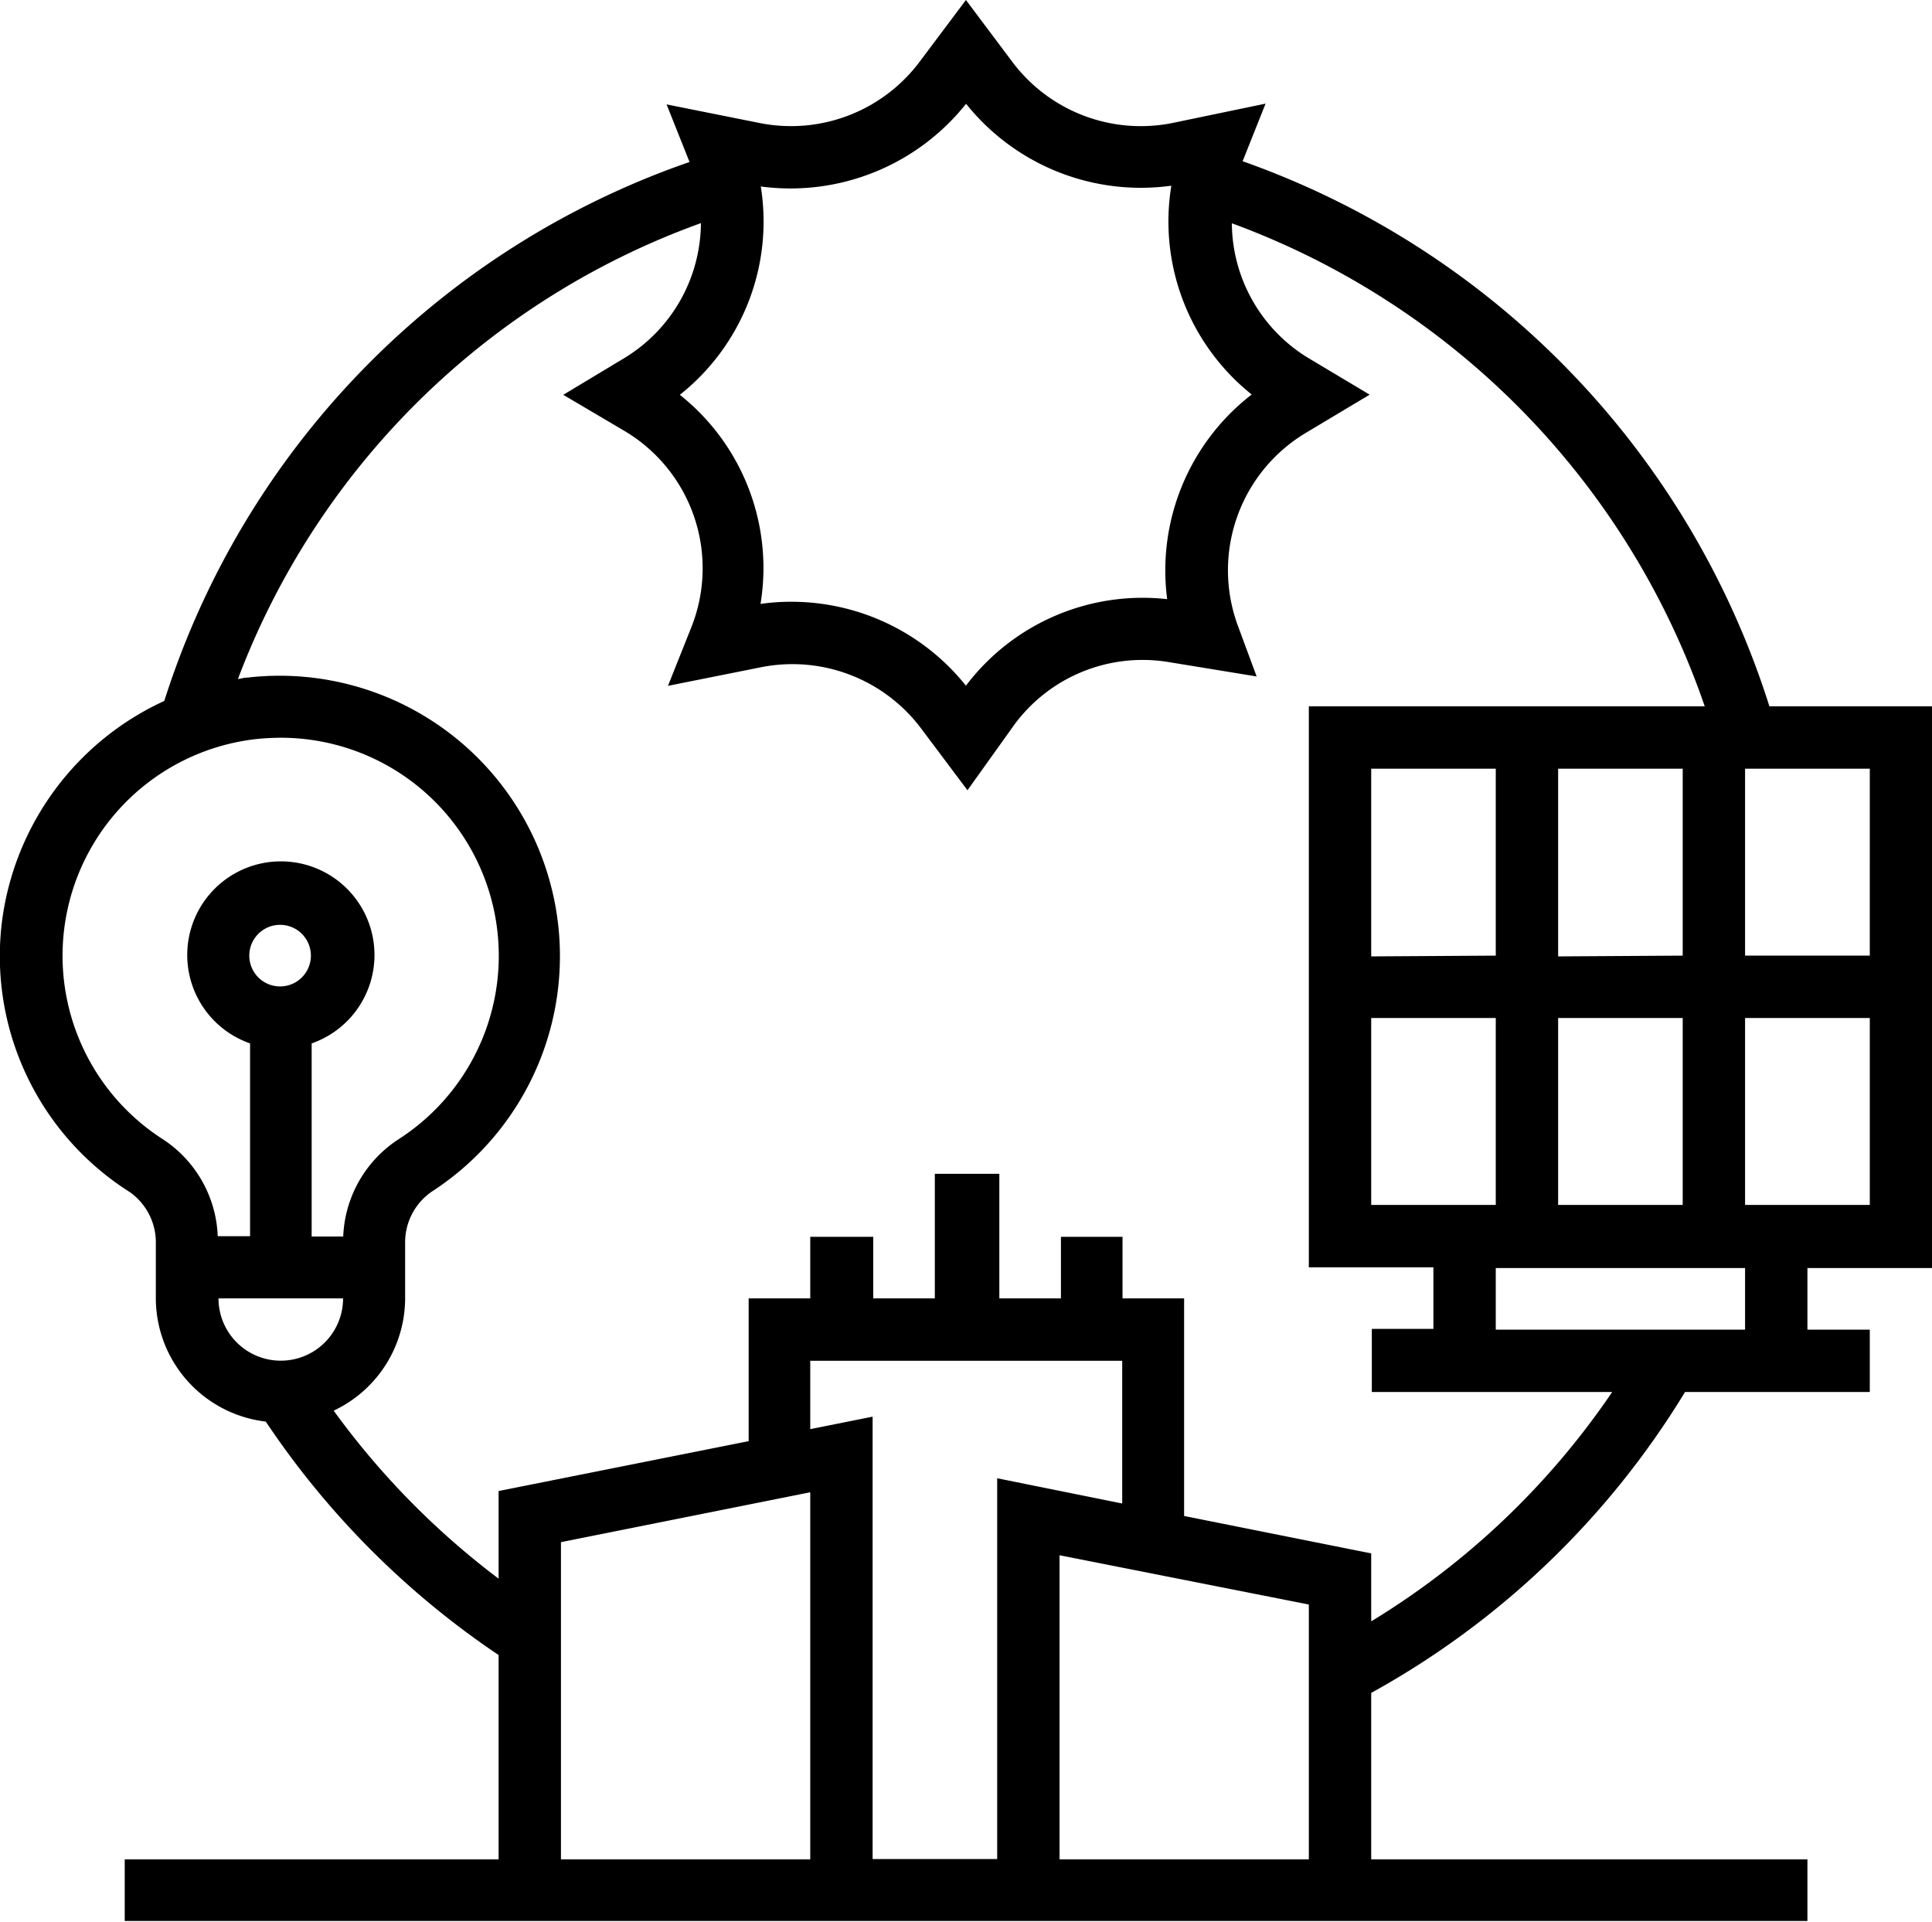 <svg xmlns="http://www.w3.org/2000/svg" viewBox="0 0 125.47 124.8"><g id="Layer_2" data-name="Layer 2"><g id="Layer_1-2" data-name="Layer 1"><path d="M114.91,45.87A55.15,55.15,0,0,0,80.7,10.47l1.49-3.74L76.08,8A10.43,10.43,0,0,1,65.73,4l-3-4-3,4A10.43,10.43,0,0,1,49.39,8l-6.1-1.22,1.49,3.74a54.47,54.47,0,0,0-34.11,35A18.33,18.33,0,0,0,.15,59.68,18.13,18.13,0,0,0,8.42,77.41a4,4,0,0,1,1.7,3.37v3.54a8.08,8.08,0,0,0,7.14,8,55.24,55.24,0,0,0,15.12,15.16v13.27H8.1v4H117.38v-4H89.05V109.94A54.83,54.83,0,0,0,109.43,90.4h12V86.35h-4.05v-4h8.09V45.87Zm6.52,16.19h-8.1V49.92h8.1ZM101.19,78.25V66.11h8.09V78.25ZM89.05,66.11h8.09V78.25H89.05Zm0-4V49.92h8.09V62.06Zm12.14,0V49.92h8.09V62.06Zm-51.79-50A14.58,14.58,0,0,0,62.74,6.74a14.53,14.53,0,0,0,13.33,5.32,14.38,14.38,0,0,0,5.22,13.56A14.43,14.43,0,0,0,75.8,38.91a14.39,14.39,0,0,0-13.07,5.62,14.5,14.5,0,0,0-11.34-5.45,13.41,13.41,0,0,0-2,.14,14.36,14.36,0,0,0-5.24-13.58A14.36,14.36,0,0,0,49.4,12.06ZM10.6,74a14.16,14.16,0,0,1,6-26,16,16,0,0,1,1.68-.09A14.16,14.16,0,0,1,25.86,74a7.9,7.9,0,0,0-3.57,6.3H20.24V67.76a6.08,6.08,0,1,0-4,0V80.28H14.14A7.88,7.88,0,0,0,10.6,74Zm5.59-11.94a2,2,0,1,1,2,2,2,2,0,0,1-2-2Zm-2,22.26h8.09a4,4,0,1,1-8.09,0Zm58.69,4.05v9.27L64.76,96v24.73H56.67V92l-4.05.81V88.37ZM52.62,96.91v23.84H36.43v-20.6Zm16.19,23.84V101L85,104.2v16.55Zm20.24-15.48v-4.39L76.9,98.45V84.32h-4v-4h-4v4h-4V76.23H60.71v8.09h-4v-4H52.62v4h-4v9.27L32.38,96.83v5.69A51.53,51.53,0,0,1,21.67,91.61a8.08,8.08,0,0,0,4.64-7.29V80.7a4,4,0,0,1,1.74-3.32A18.21,18.21,0,0,0,16.1,44c-.22,0-.44.07-.65.1A50.38,50.38,0,0,1,45.52,14.49a10.33,10.33,0,0,1-5,8.78l-3.94,2.37,4,2.36a10.37,10.37,0,0,1,4.3,12.78l-1.5,3.76,6.1-1.22a10.45,10.45,0,0,1,10.35,4l3,4L65.92,47a10.35,10.35,0,0,1,10-4l5.69.93-1.21-3.27a10.4,10.4,0,0,1,4.39-12.54l4.16-2.49L85,23.27a10.32,10.32,0,0,1-5-8.77,51.08,51.08,0,0,1,30.71,31.37H85V82.3h8.09v4h-4V90.4h15.61a50.82,50.82,0,0,1-15.61,14.87Zm24.28-18.92H97.14v-4h16.19Zm0-8.1V66.11h8.1V78.25Z"/></g></g></svg>